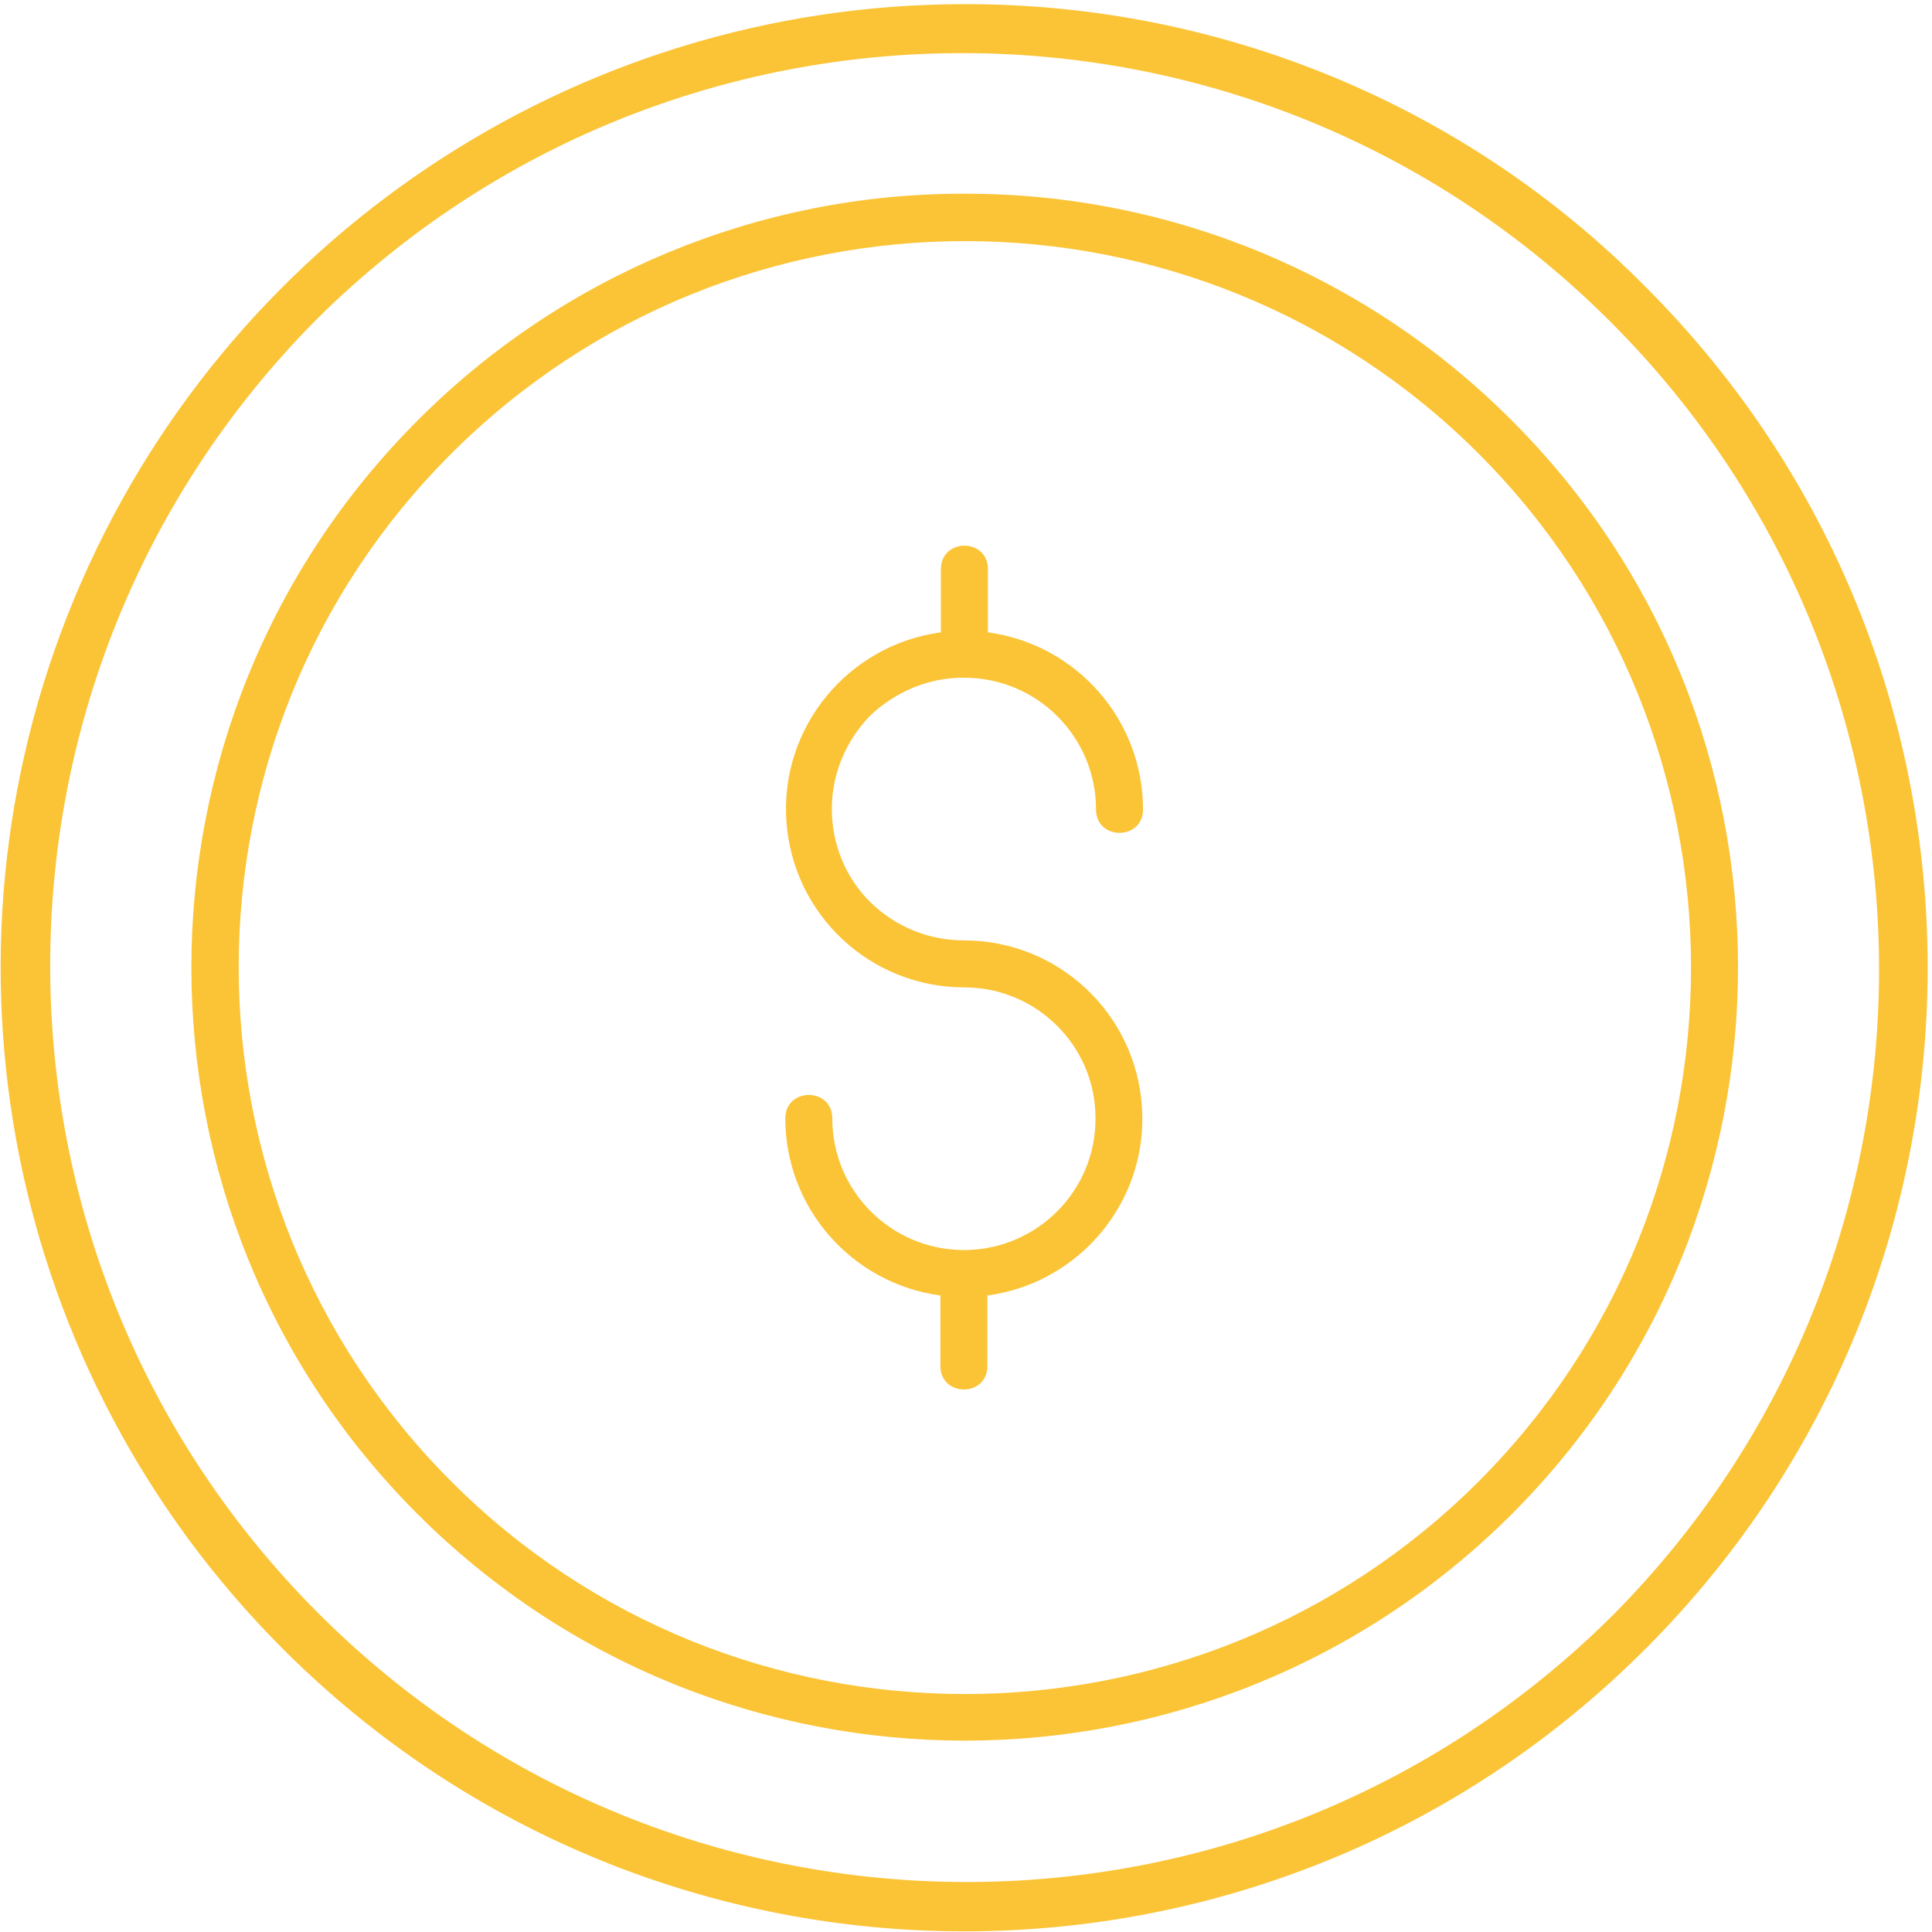 <svg width="40" height="40" viewBox="0 0 40 40" fill="none" xmlns="http://www.w3.org/2000/svg">
<path d="M19.968 0.086C11.903 0.086 4.627 4.951 1.535 12.4C-1.557 19.849 0.151 28.432 5.859 34.141C13.654 41.935 26.281 41.935 34.065 34.141C41.859 26.346 41.859 13.719 34.065 5.935C30.346 2.173 25.265 0.076 19.968 0.086ZM33.384 33.449C25.968 40.822 13.989 40.8 6.595 33.405C-0.8 26.011 -0.811 14.032 6.551 6.616C13.968 -0.757 25.946 -0.735 33.34 6.659C40.746 14.054 40.757 26.032 33.384 33.449Z" fill="#FBC436"/>
<path d="M19.968 4.011C15.719 4 11.643 5.697 8.649 8.703C2.4 14.951 2.4 25.113 8.649 31.351C14.908 37.6 25.038 37.6 31.297 31.351C37.546 25.103 37.546 14.941 31.297 8.703C28.303 5.697 24.227 4 19.968 4.011ZM30.616 30.67C24.746 36.541 15.2 36.541 9.341 30.67C3.481 24.8 3.47 15.254 9.341 9.395C15.211 3.524 24.746 3.524 30.616 9.395C36.476 15.265 36.476 24.8 30.616 30.67Z" fill="#FBC436"/>
<path d="M19.968 14.032C21.47 14.032 22.692 15.254 22.692 16.757C22.692 17.405 23.665 17.405 23.665 16.757C23.665 14.908 22.292 13.341 20.454 13.092V11.784C20.454 11.135 19.481 11.135 19.481 11.784V13.092C17.557 13.351 16.151 15.059 16.281 16.995C16.411 18.941 18.022 20.443 19.968 20.443C21.459 20.443 22.681 21.654 22.681 23.146C22.692 24.638 21.492 25.86 19.989 25.881C19.978 25.881 19.968 25.881 19.957 25.881C19.946 25.881 19.935 25.881 19.924 25.881C18.432 25.86 17.232 24.649 17.232 23.157C17.232 22.508 16.259 22.508 16.259 23.157C16.259 25.005 17.632 26.573 19.47 26.822V28.281C19.47 28.93 20.443 28.93 20.443 28.281V26.822C22.368 26.562 23.773 24.854 23.643 22.919C23.514 20.973 21.903 19.47 19.957 19.47C19.232 19.47 18.541 19.189 18.022 18.681C17.503 18.173 17.222 17.47 17.222 16.746C17.222 16.022 17.514 15.33 18.022 14.811C18.551 14.313 19.243 14.022 19.968 14.032Z" fill="#FBC436"/>
</svg>
